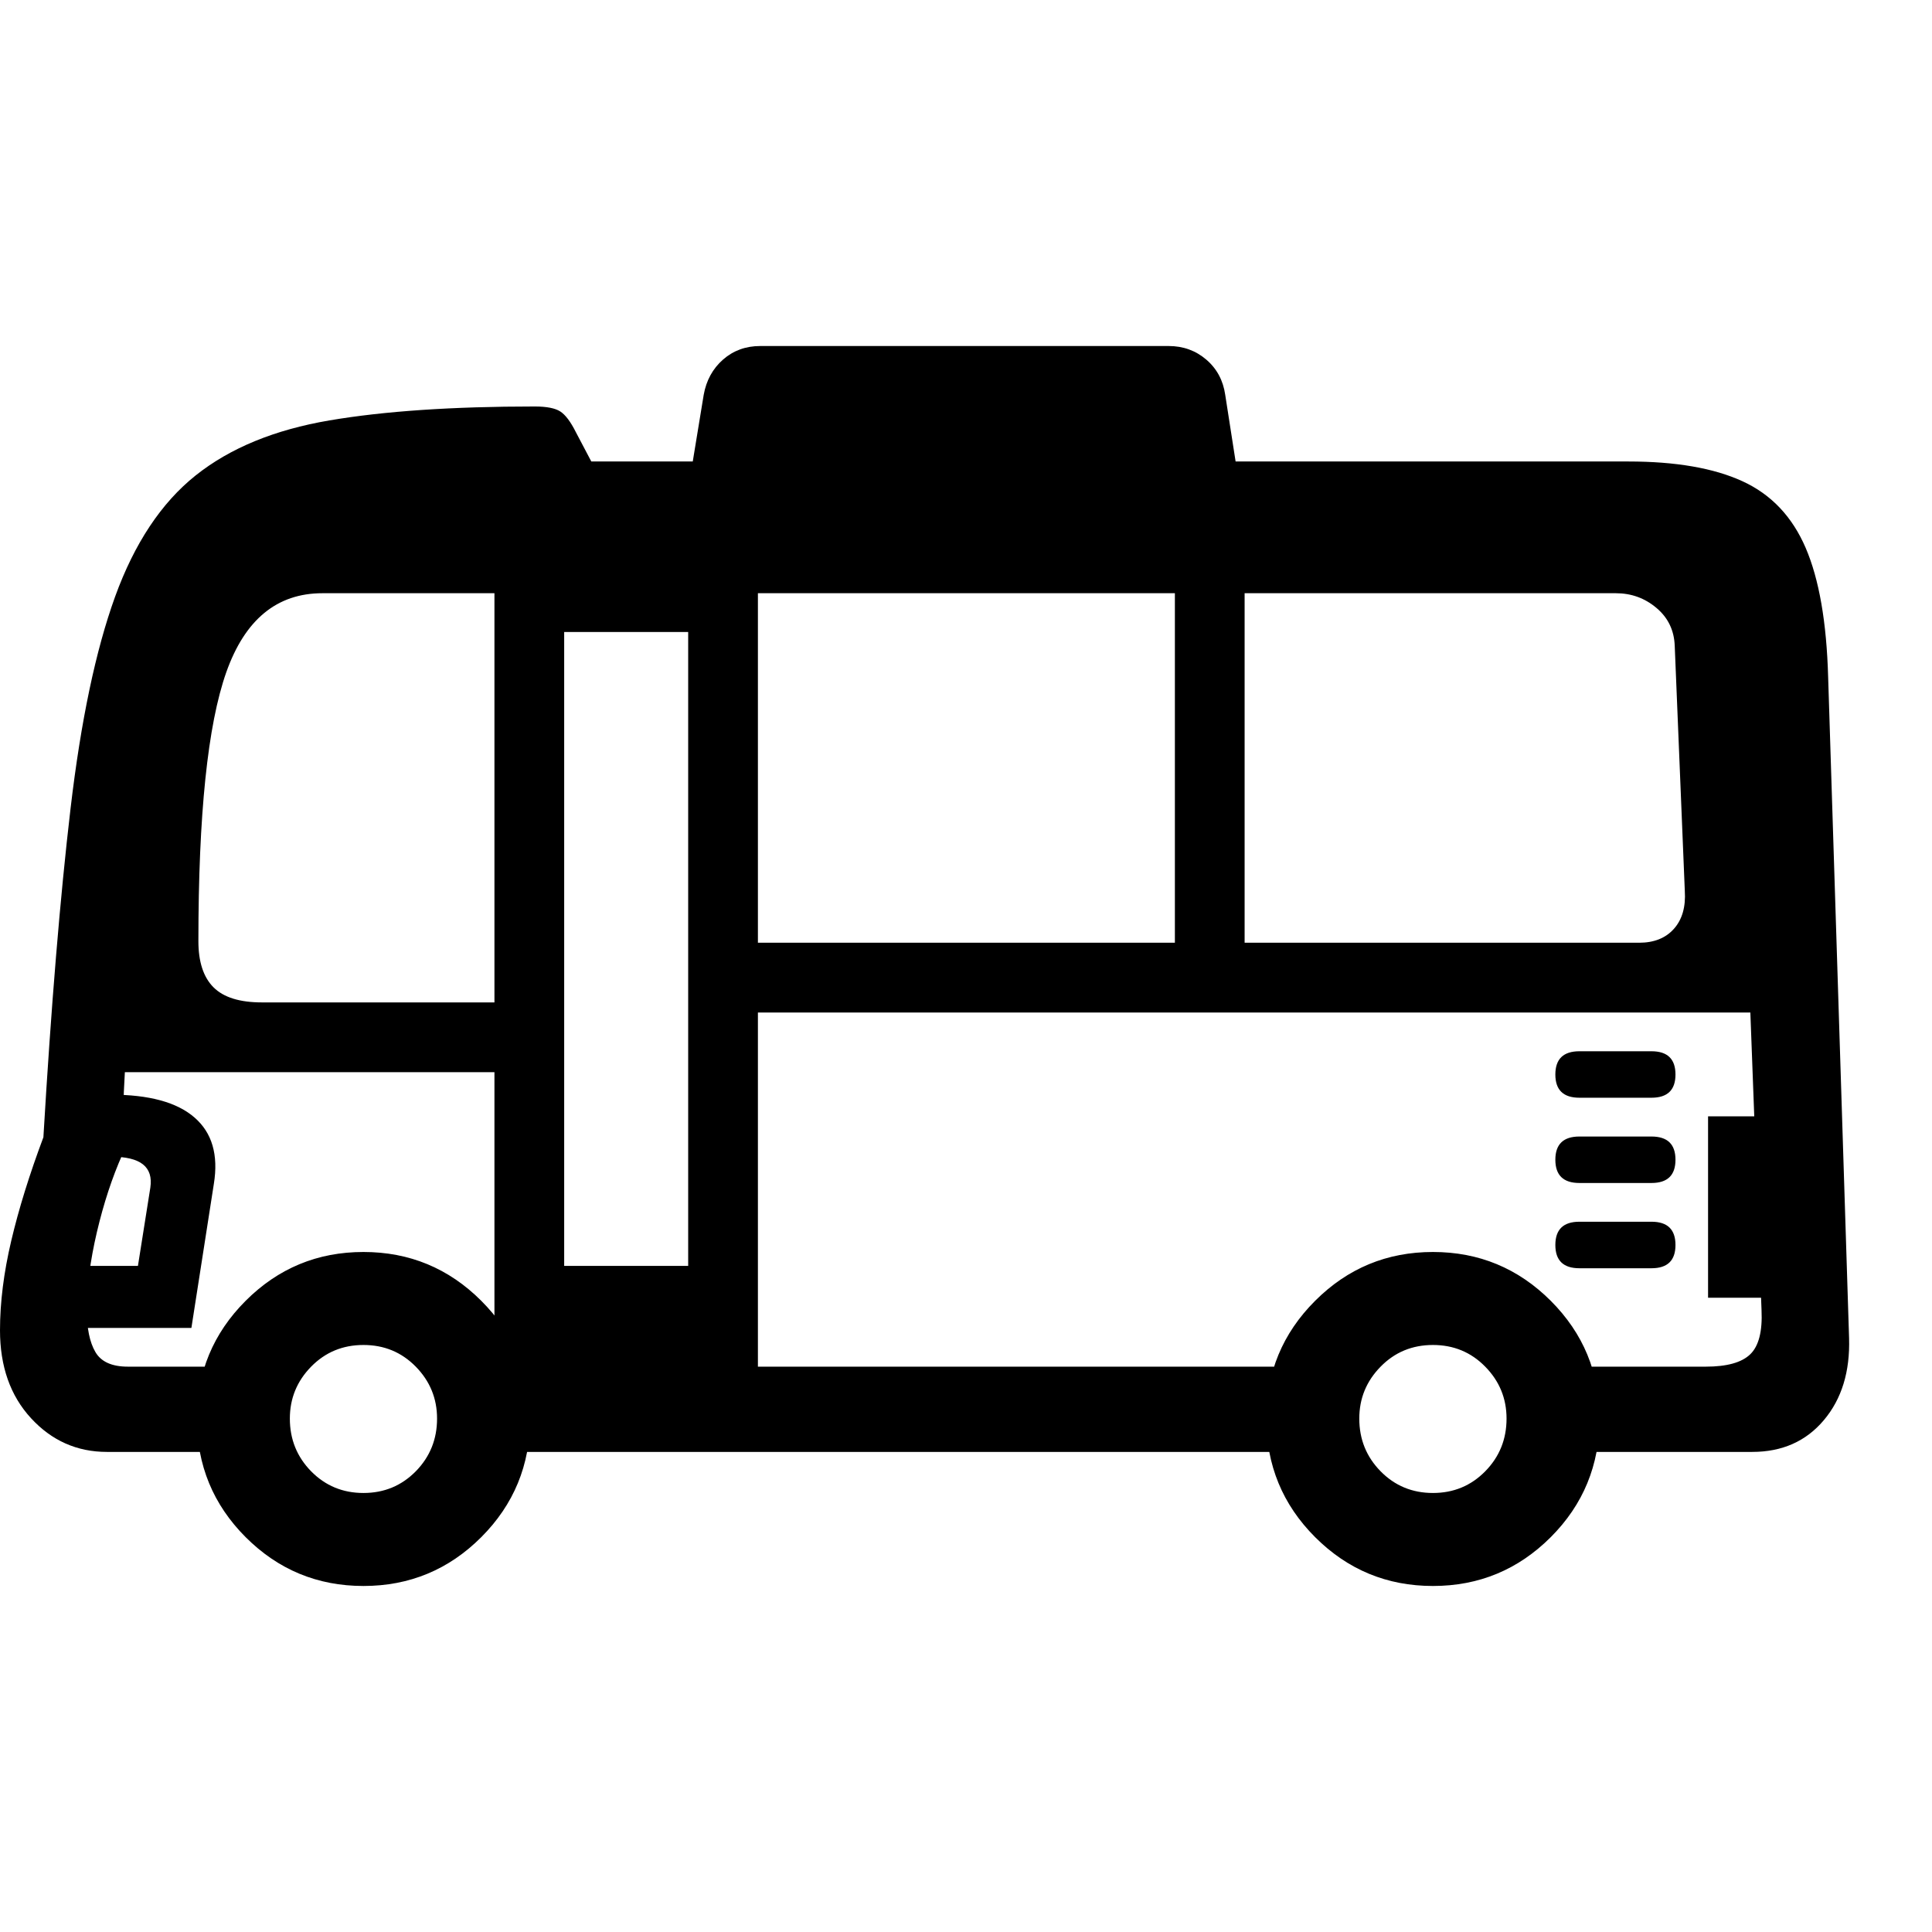 <svg version="1.1" xmlns="http://www.w3.org/2000/svg" width="256" height="256" viewBox="0 0 38.953 25.0">
  <defs>
    <style type="text/css" id="current-color-scheme">.ColorScheme-Highlight { color:#000000; }</style>
  </defs><path class="ColorScheme-Highlight" fill="currentColor" d="M2.156 22.297 C1.552 22.297 1.042 22.07 0.625 21.617 C0.208 21.164 0 20.573 0 19.844 C0 19.281 0.076 18.68 0.227 18.039 C0.378 17.398 0.594 16.703 0.875 15.953 C1.031 13.307 1.214 11.099 1.422 9.328 C1.63 7.557 1.93 6.133 2.32 5.055 C2.711 3.977 3.253 3.161 3.945 2.609 C4.638 2.057 5.536 1.688 6.641 1.5 C7.745 1.312 9.125 1.219 10.781 1.219 C11.021 1.219 11.193 1.253 11.297 1.32 C11.401 1.388 11.505 1.526 11.609 1.734 L11.922 2.328 L32.828 2.328 C33.786 2.328 34.555 2.461 35.133 2.727 C35.711 2.992 36.135 3.44 36.406 4.07 C36.677 4.701 36.828 5.568 36.859 6.672 L37.281 20 C37.302 20.677 37.133 21.229 36.773 21.656 C36.414 22.083 35.932 22.297 35.328 22.297 L31.094 22.297 L31.094 20.578 L34.391 20.578 C34.818 20.578 35.117 20.495 35.289 20.328 C35.461 20.161 35.536 19.865 35.516 19.438 L34.938 4.047 L4.688 4.047 C4.437 4.682 4.182 5.464 3.922 6.391 C3.661 7.318 3.422 8.336 3.203 9.445 C2.984 10.555 2.807 11.695 2.672 12.867 C2.536 14.039 2.469 15.182 2.469 16.297 C2.26 16.766 2.089 17.289 1.953 17.867 C1.818 18.445 1.75 18.969 1.75 19.438 C1.75 19.802 1.807 20.083 1.922 20.281 C2.036 20.479 2.255 20.578 2.578 20.578 L5.188 20.578 L5.188 22.297 Z M1 19.797 L1 18.547 L2.781 18.547 L3.031 16.969 C3.062 16.76 3.013 16.604 2.883 16.5 C2.753 16.396 2.536 16.344 2.234 16.344 L1.656 16.344 L1.656 15.094 L2.234 15.094 C3.005 15.094 3.568 15.247 3.922 15.555 C4.276 15.862 4.406 16.307 4.312 16.891 L3.859 19.797 Z M7.328 25 C6.401 25 5.609 24.672 4.953 24.016 C4.297 23.359 3.969 22.563 3.969 21.625 C3.969 20.698 4.297 19.906 4.953 19.25 C5.609 18.594 6.401 18.266 7.328 18.266 C8.255 18.266 9.047 18.594 9.703 19.25 C10.359 19.906 10.688 20.698 10.688 21.625 C10.688 22.563 10.359 23.359 9.703 24.016 C9.047 24.672 8.255 25 7.328 25 Z M7.328 23.125 C7.745 23.125 8.096 22.979 8.383 22.688 C8.669 22.396 8.812 22.042 8.812 21.625 C8.812 21.219 8.669 20.87 8.383 20.578 C8.096 20.286 7.745 20.141 7.328 20.141 C6.911 20.141 6.56 20.286 6.273 20.578 C5.987 20.87 5.844 21.219 5.844 21.625 C5.844 22.042 5.987 22.396 6.273 22.688 C6.56 22.979 6.911 23.125 7.328 23.125 Z M9.531 22.297 L9.531 20.578 L26.641 20.578 L26.641 22.297 Z M5.281 13.234 L9.969 13.234 L9.969 4.984 L6.5 4.984 C5.583 4.984 4.938 5.516 4.562 6.578 C4.187 7.641 4 9.448 4 12 C4 12.417 4.102 12.727 4.305 12.93 C4.508 13.133 4.833 13.234 5.281 13.234 Z M11.375 18.547 L13.875 18.547 L13.875 5.766 L11.375 5.766 Z M9.969 21.438 L9.969 14.641 L1.703 14.641 L4.234 3.422 L35.703 3.422 L36.172 13.438 L15.281 13.438 L15.281 21.438 Z M28.891 25 C27.964 25 27.172 24.672 26.516 24.016 C25.859 23.359 25.531 22.563 25.531 21.625 C25.531 20.698 25.859 19.906 26.516 19.25 C27.172 18.594 27.964 18.266 28.891 18.266 C29.818 18.266 30.609 18.594 31.266 19.25 C31.922 19.906 32.25 20.698 32.25 21.625 C32.25 22.563 31.922 23.359 31.266 24.016 C30.609 24.672 29.818 25 28.891 25 Z M28.891 23.125 C29.307 23.125 29.659 22.979 29.945 22.688 C30.232 22.396 30.375 22.042 30.375 21.625 C30.375 21.219 30.232 20.87 29.945 20.578 C29.659 20.286 29.307 20.141 28.891 20.141 C28.474 20.141 28.122 20.286 27.836 20.578 C27.549 20.87 27.406 21.219 27.406 21.625 C27.406 22.042 27.549 22.396 27.836 22.688 C28.122 22.979 28.474 23.125 28.891 23.125 Z M15.281 12.031 L23.688 12.031 L23.688 4.984 L15.281 4.984 Z M31.844 18.594 C31.521 18.594 31.359 18.438 31.359 18.125 C31.359 17.812 31.521 17.656 31.844 17.656 L33.297 17.656 C33.62 17.656 33.781 17.812 33.781 18.125 C33.781 18.438 33.62 18.594 33.297 18.594 Z M31.844 16.875 C31.521 16.875 31.359 16.719 31.359 16.406 C31.359 16.094 31.521 15.938 31.844 15.938 L33.297 15.938 C33.62 15.938 33.781 16.094 33.781 16.406 C33.781 16.719 33.62 16.875 33.297 16.875 Z M13.875 2.891 L14.188 0.984 C14.24 0.693 14.37 0.456 14.578 0.273 C14.786 0.091 15.036 -0 15.328 -0 L23.562 -0 C23.854 -0 24.107 0.091 24.32 0.273 C24.534 0.456 24.661 0.693 24.703 0.984 L25 2.891 Z M31.844 15.156 C31.521 15.156 31.359 15 31.359 14.688 C31.359 14.375 31.521 14.219 31.844 14.219 L33.297 14.219 C33.62 14.219 33.781 14.375 33.781 14.688 C33.781 15 33.62 15.156 33.297 15.156 Z M34.438 19.188 L34.438 15.531 L36.234 15.531 L36.359 19.188 Z M25.094 12.031 L33.047 12.031 C33.349 12.031 33.583 11.938 33.75 11.75 C33.917 11.562 33.99 11.307 33.969 10.984 L33.766 6.047 C33.755 5.734 33.633 5.479 33.398 5.281 C33.164 5.083 32.891 4.984 32.578 4.984 L25.094 4.984 Z M38.953 23.438" /></svg>